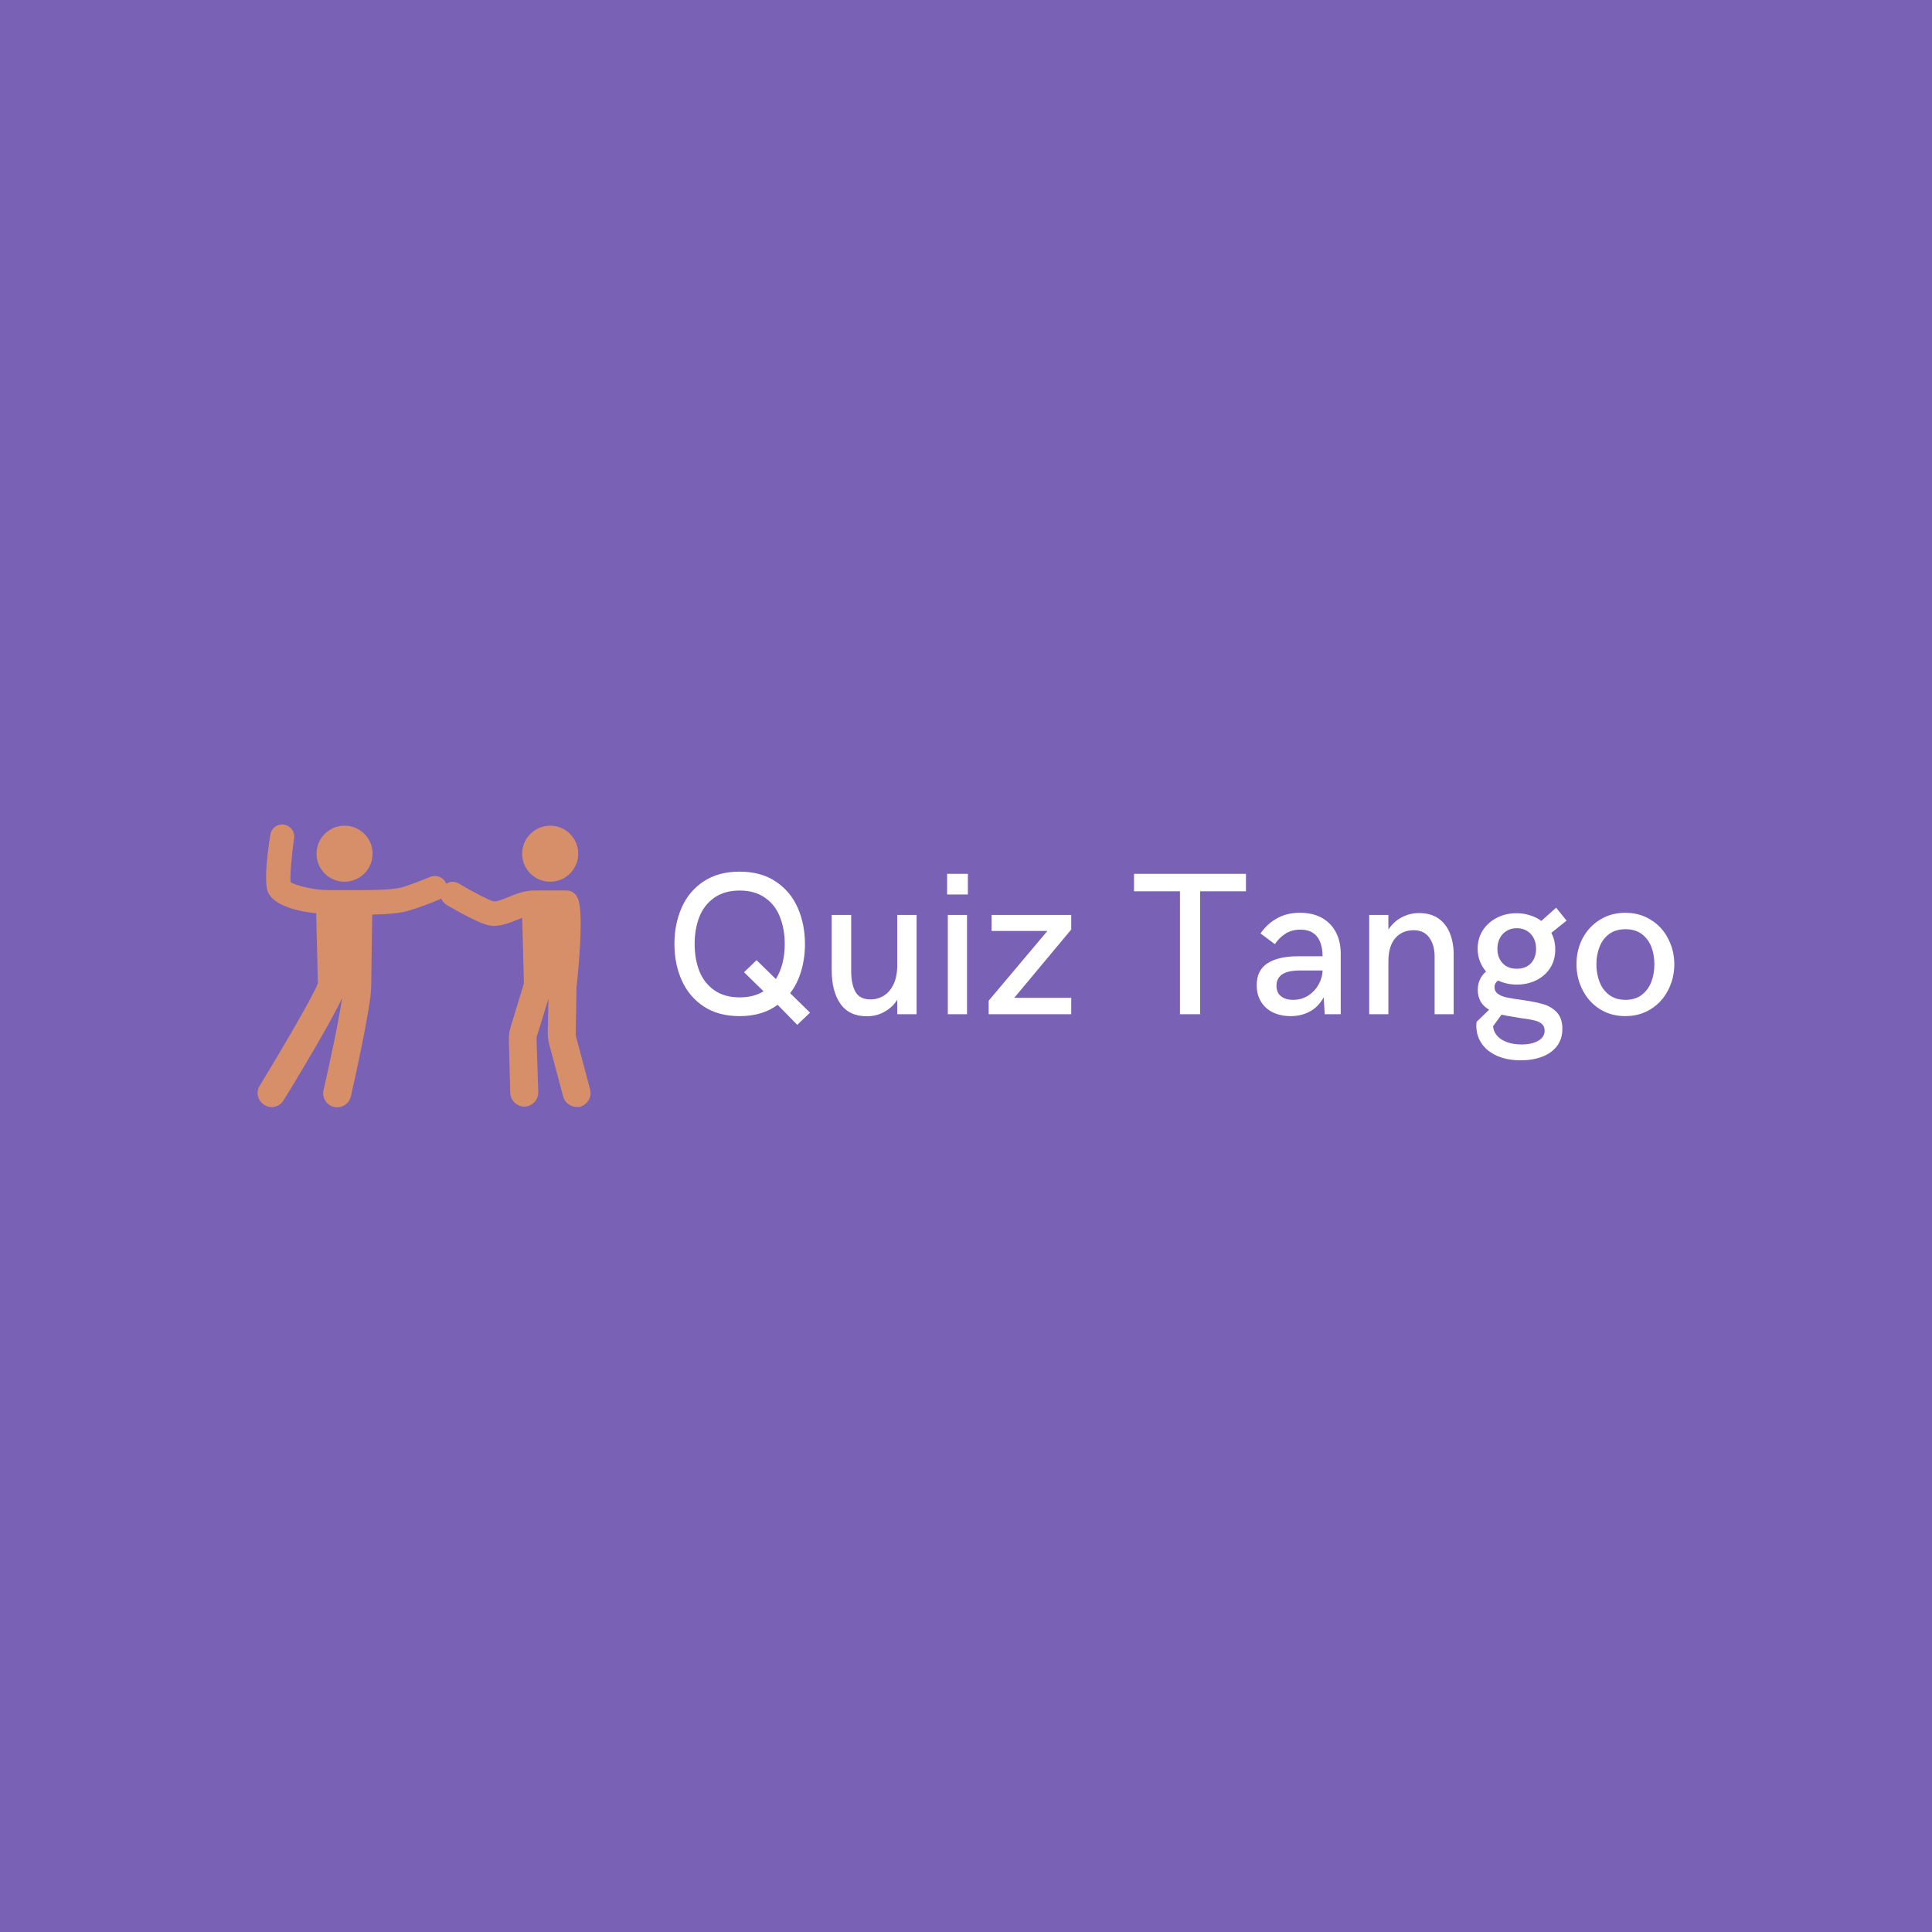 <svg data-v-fde0c5aa="" xmlns="http://www.w3.org/2000/svg" viewBox="0 0 300 300" class="iconLeft"><!----><defs data-v-fde0c5aa=""><!----></defs><rect data-v-fde0c5aa="" fill="#7961B6" x="0" y="0" width="300px" height="300px" class="logo-background-square"></rect><defs data-v-fde0c5aa=""><!----></defs><g data-v-fde0c5aa="" id="4ae006ed-423c-41b8-b699-81ab99ce8e4d" fill="#FFFFFF" transform="matrix(2.257,0,0,2.257,103.123,129.03)"><path d="M9.16 13.34L7.81 11.96L7.81 11.96Q6.77 12.74 5.20 12.74L5.20 12.74L5.20 12.74Q3.73 12.74 2.72 12.07L2.72 12.07L2.72 12.07Q1.71 11.40 1.21 10.27L1.21 10.27L1.21 10.27Q0.71 9.15 0.71 7.77L0.71 7.77L0.71 7.77Q0.71 6.40 1.21 5.27L1.21 5.27L1.21 5.27Q1.71 4.14 2.72 3.47L2.72 3.47L2.72 3.47Q3.73 2.80 5.20 2.80L5.20 2.80L5.20 2.80Q6.67 2.80 7.68 3.48L7.68 3.48L7.68 3.48Q8.69 4.15 9.19 5.28L9.19 5.28L9.19 5.28Q9.69 6.41 9.69 7.79L9.69 7.79L9.69 7.79Q9.69 8.76 9.43 9.64L9.43 9.64L9.43 9.64Q9.17 10.52 8.67 11.16L8.67 11.16L10.04 12.50L9.16 13.34ZM5.20 11.45L5.20 11.45Q6.17 11.45 6.84 11.03L6.84 11.03L5.50 9.72L6.36 8.89L7.69 10.19L7.69 10.19Q8.30 9.20 8.30 7.77L8.30 7.77L8.30 7.77Q8.30 6.75 7.97 5.92L7.97 5.92L7.97 5.92Q7.65 5.09 6.95 4.60L6.95 4.60L6.95 4.60Q6.25 4.10 5.20 4.10L5.20 4.10L5.20 4.10Q4.14 4.10 3.44 4.60L3.44 4.60L3.44 4.60Q2.75 5.09 2.42 5.92L2.42 5.92L2.42 5.92Q2.10 6.75 2.10 7.77L2.10 7.77L2.10 7.77Q2.10 8.80 2.42 9.63L2.42 9.63L2.42 9.63Q2.75 10.46 3.44 10.95L3.44 10.95L3.44 10.95Q4.14 11.45 5.20 11.45L5.20 11.45ZM13.95 12.75L13.95 12.75Q12.73 12.75 12.13 11.89L12.13 11.89L12.13 11.89Q11.53 11.04 11.53 9.57L11.53 9.57L11.53 5.78L12.87 5.78L12.87 9.63L12.87 9.63Q12.87 10.53 13.16 11.06L13.16 11.06L13.16 11.06Q13.45 11.59 14.21 11.59L14.21 11.59L14.21 11.59Q14.70 11.59 15.12 11.33L15.12 11.33L15.12 11.33Q15.54 11.07 15.79 10.54L15.79 10.54L15.79 10.54Q16.04 10.01 16.04 9.23L16.04 9.23L16.04 5.78L17.37 5.78L17.37 12.61L16.04 12.61L16.04 11.61L16.04 11.61Q15.74 12.11 15.18 12.43L15.18 12.43L15.18 12.43Q14.63 12.75 13.95 12.75L13.95 12.75ZM19.47 4.37L19.47 2.95L20.90 2.95L20.90 4.37L19.47 4.37ZM19.52 12.61L19.52 5.78L20.84 5.78L20.84 12.61L19.52 12.61ZM28.01 5.78L28.01 6.78L24.09 11.48L28.01 11.48L28.01 12.61L22.33 12.61L22.33 11.68L26.37 6.88L22.53 6.88L22.53 5.78L28.01 5.78ZM35.49 12.61L35.49 4.15L32.33 4.15L32.33 2.95L40.03 2.95L40.03 4.15L36.88 4.15L36.88 12.61L35.49 12.61ZM43.11 12.74L43.11 12.74Q42.43 12.74 41.90 12.49L41.90 12.49L41.90 12.49Q41.37 12.24 41.07 11.75L41.07 11.75L41.07 11.75Q40.77 11.27 40.77 10.61L40.77 10.61L40.77 10.61Q40.77 9.58 41.52 9.10L41.52 9.10L41.52 9.10Q42.27 8.62 43.64 8.62L43.64 8.62L45.30 8.62L45.30 8.62Q45.30 7.77 44.93 7.28L44.93 7.28L44.93 7.28Q44.55 6.79 43.78 6.79L43.78 6.79L43.78 6.79Q43.18 6.79 42.74 7.07L42.74 7.07L42.74 7.07Q42.30 7.36 42.02 7.79L42.02 7.79L41.03 7.05L41.03 7.05Q41.52 6.36 42.19 6.00L42.19 6.00L42.19 6.00Q42.85 5.63 43.74 5.63L43.74 5.63L43.74 5.63Q44.63 5.63 45.26 5.98L45.26 5.98L45.26 5.98Q45.89 6.34 46.22 6.97L46.22 6.97L46.22 6.97Q46.55 7.60 46.55 8.44L46.55 8.44L46.55 12.61L45.45 12.61L45.38 11.45L45.38 11.45Q44.99 12.13 44.41 12.43L44.41 12.43L44.41 12.43Q43.83 12.74 43.11 12.74L43.11 12.74ZM43.28 11.62L43.28 11.62Q43.85 11.62 44.31 11.33L44.31 11.33L44.31 11.33Q44.77 11.03 45.03 10.56L45.03 10.56L45.03 10.56Q45.29 10.10 45.30 9.60L45.30 9.60L43.74 9.60L43.74 9.60Q42.94 9.60 42.53 9.86L42.53 9.86L42.53 9.86Q42.13 10.13 42.13 10.65L42.13 10.65L42.13 10.65Q42.13 11.12 42.44 11.37L42.44 11.37L42.44 11.37Q42.75 11.62 43.28 11.62L43.28 11.62ZM48.51 12.61L48.51 5.78L49.83 5.78L49.83 6.78L49.83 6.78Q50.20 6.23 50.75 5.94L50.75 5.94L50.75 5.94Q51.30 5.65 51.94 5.65L51.94 5.65L51.94 5.65Q52.75 5.65 53.29 6.03L53.29 6.03L53.29 6.03Q53.82 6.42 54.07 7.06L54.07 7.06L54.07 7.06Q54.32 7.70 54.32 8.48L54.32 8.48L54.32 12.61L53.01 12.61L53.01 8.63L53.01 8.63Q53.01 7.86 52.65 7.35L52.65 7.35L52.65 7.35Q52.29 6.83 51.57 6.83L51.57 6.83L51.57 6.83Q50.78 6.83 50.31 7.37L50.31 7.37L50.31 7.37Q49.83 7.92 49.83 8.97L49.83 8.97L49.83 12.61L48.51 12.61ZM59.06 11.63L59.06 11.63Q59.94 11.76 60.49 11.92L60.49 11.92L60.49 11.92Q61.04 12.08 61.42 12.48L61.42 12.48L61.42 12.48Q61.80 12.89 61.80 13.61L61.80 13.61L61.80 13.61Q61.80 14.32 61.42 14.81L61.42 14.81L61.42 14.81Q61.04 15.30 60.39 15.54L60.39 15.54L60.39 15.54Q59.74 15.78 58.94 15.78L58.94 15.78L58.94 15.78Q58.02 15.78 57.32 15.48L57.32 15.48L57.32 15.48Q56.62 15.17 56.25 14.63L56.25 14.63L56.25 14.63Q55.88 14.09 55.88 13.41L55.88 13.41L55.88 13.41Q55.88 13.25 55.90 13.13L55.90 13.13L56.76 12.30L56.76 12.30Q55.98 11.85 55.98 10.93L55.98 10.93L55.98 10.93Q55.98 10.55 56.12 10.24L56.12 10.24L56.12 10.24Q56.25 9.93 56.55 9.67L56.55 9.67L56.55 9.67Q56.27 9.35 56.12 8.95L56.12 8.95L56.12 8.95Q55.97 8.55 55.97 8.10L55.97 8.10L55.97 8.10Q55.97 7.39 56.33 6.83L56.33 6.83L56.33 6.83Q56.69 6.28 57.30 5.97L57.30 5.97L57.30 5.97Q57.91 5.66 58.65 5.66L58.65 5.66L58.65 5.66Q59.13 5.66 59.56 5.80L59.56 5.80L59.56 5.80Q60.00 5.93 60.35 6.19L60.35 6.19L61.37 5.28L62.09 6.17L61.04 7.01L61.04 7.01Q61.31 7.52 61.31 8.16L61.31 8.16L61.31 8.16Q61.31 8.88 60.96 9.43L60.96 9.43L60.96 9.43Q60.61 9.97 60.01 10.27L60.01 10.27L60.01 10.27Q59.40 10.57 58.67 10.57L58.67 10.57L58.67 10.57Q57.97 10.57 57.38 10.29L57.38 10.29L57.38 10.29Q57.13 10.47 57.13 10.74L57.13 10.74L57.13 10.74Q57.13 11.04 57.37 11.21L57.37 11.21L57.37 11.21Q57.61 11.38 57.99 11.46L57.99 11.46L57.99 11.46Q58.36 11.54 59.06 11.63L59.06 11.63ZM58.67 6.69L58.67 6.69Q58.26 6.69 57.96 6.88L57.96 6.88L57.96 6.88Q57.65 7.07 57.49 7.39L57.49 7.39L57.49 7.39Q57.33 7.70 57.33 8.10L57.33 8.10L57.33 8.10Q57.33 8.72 57.69 9.10L57.69 9.10L57.69 9.10Q58.04 9.48 58.67 9.48L58.67 9.48L58.67 9.48Q59.28 9.48 59.64 9.10L59.64 9.10L59.64 9.10Q59.99 8.72 59.99 8.10L59.99 8.10L59.99 8.10Q59.99 7.70 59.83 7.38L59.83 7.38L59.83 7.38Q59.67 7.06 59.37 6.88L59.37 6.88L59.37 6.88Q59.07 6.69 58.67 6.69L58.67 6.69ZM58.99 14.69L58.99 14.69Q59.68 14.69 60.13 14.44L60.13 14.44L60.13 14.44Q60.58 14.19 60.58 13.74L60.58 13.74L60.58 13.74Q60.58 13.44 60.38 13.27L60.38 13.27L60.38 13.27Q60.18 13.10 59.85 13.03L59.85 13.03L59.85 13.03Q59.53 12.95 58.90 12.87L58.90 12.87L58.63 12.82L58.63 12.82Q58.00 12.73 57.61 12.64L57.61 12.64L57.03 13.44L57.03 13.44Q57.06 13.80 57.31 14.09L57.31 14.09L57.31 14.09Q57.55 14.37 57.99 14.53L57.99 14.53L57.99 14.53Q58.42 14.69 58.99 14.69L58.99 14.69ZM66.13 12.74L66.13 12.74Q65.15 12.74 64.38 12.26L64.38 12.26L64.38 12.26Q63.62 11.78 63.20 10.96L63.20 10.96L63.20 10.96Q62.77 10.14 62.77 9.17L62.77 9.17L62.77 9.17Q62.77 8.20 63.19 7.39L63.19 7.39L63.19 7.39Q63.62 6.58 64.38 6.11L64.38 6.11L64.38 6.11Q65.15 5.63 66.13 5.63L66.13 5.63L66.13 5.63Q67.11 5.63 67.88 6.11L67.88 6.11L67.88 6.11Q68.65 6.58 69.07 7.40L69.07 7.40L69.07 7.40Q69.50 8.21 69.50 9.17L69.50 9.17L69.50 9.17Q69.50 10.14 69.07 10.96L69.07 10.96L69.07 10.96Q68.65 11.78 67.88 12.26L67.88 12.26L67.88 12.26Q67.11 12.74 66.13 12.74L66.13 12.74ZM66.14 11.62L66.14 11.62Q66.81 11.62 67.26 11.28L67.26 11.28L67.26 11.28Q67.70 10.94 67.92 10.38L67.92 10.38L67.92 10.38Q68.13 9.83 68.13 9.17L68.13 9.17L68.13 9.17Q68.13 8.52 67.92 7.97L67.92 7.97L67.92 7.97Q67.70 7.42 67.26 7.09L67.26 7.09L67.26 7.09Q66.81 6.76 66.14 6.76L66.14 6.76L66.14 6.76Q65.47 6.76 65.02 7.09L65.02 7.09L65.02 7.09Q64.57 7.42 64.36 7.97L64.36 7.97L64.36 7.97Q64.14 8.52 64.14 9.17L64.14 9.17L64.14 9.17Q64.14 9.83 64.36 10.39L64.36 10.39L64.36 10.39Q64.57 10.94 65.02 11.28L65.02 11.28L65.02 11.28Q65.47 11.62 66.14 11.62L66.14 11.62Z"></path></g><defs data-v-fde0c5aa=""><!----></defs><g data-v-fde0c5aa="" id="48fe68a0-3eb4-4277-9a85-32926a944dd8" stroke="none" fill="#D78F69" transform="matrix(0.544,0,0,0.544,38.65,122.77)"><switch><g><circle cx="27.3" cy="18" r="8"></circle><path d="M34.9 55.8c.1.3 0-.3 0 0z"></path><path d="M97.4 85.3l-4-15c-.1-.3-.1-.7-.1-1.1l.2-12.9c2.1-19.9.9-24.5.4-25.5-.5-1.3-1.7-2.3-3.2-2.3h-9.3c-2.8 0-5.2 1-7.4 1.9-1.6.7-3.3 1.3-4.2 1.2-1.2-.3-6.1-2.8-9.9-5.1-1.2-.7-2.6-.6-3.6.1v-.1c-.7-1.7-2.7-2.6-4.5-1.9-1.7.7-6.4 2.6-8.5 3.1-2.7.6-7.7.7-11.3.7h-9.3c-4 0-9.4-1.3-10.8-2.3-.2-1.9.3-7.8 1-12.5.3-1.9-1-3.6-2.9-3.9-1.9-.3-3.6 1-3.9 2.9-2.2 14.3-.8 16.4-.2 17.2 2.3 3.4 9 4.8 13.3 5.2l.5 20C18.3 58.7 8.9 74.7 3.1 84.2c-1.2 1.9-.6 4.3 1.3 5.5 1.9 1.2 4.3.6 5.5-1.3 2.4-3.9 13.3-21.8 16.7-29.2-.9 6.3-3.5 18.5-5.3 26.3-.5 2.2.9 4.3 3 4.8.3.1.6.1.9.1 1.8 0 3.5-1.3 3.9-3.1.6-2.6 5.8-25.8 5.8-31.3l.3-20.6c3.4-.1 7-.3 9.5-.9 3-.7 8.9-3.1 9.6-3.4l.6-.3c.3.7.8 1.3 1.5 1.8 3.6 2.1 9.9 5.6 12.4 5.9.4.1.8.1 1.1.1 2.4 0 4.6-.9 6.6-1.7l1.5-.6.5 18.7-3.8 12.5c-.4 1.2-.5 2.5-.5 3.7l.4 15.1c.1 2.2 1.9 3.9 4.1 3.9 2.2-.1 3.9-1.9 3.9-4.1L82.1 71c0-.4 0-.8.2-1.2l3.2-10.4-.2 9.6c0 1.1.1 2.2.4 3.3l4 15c.5 1.8 2.1 3 3.9 3 .3 0 .7 0 1-.1 2.1-.6 3.3-2.8 2.8-4.9z"></path><circle cx="86" cy="18" r="8"></circle></g></switch></g><!----></svg>